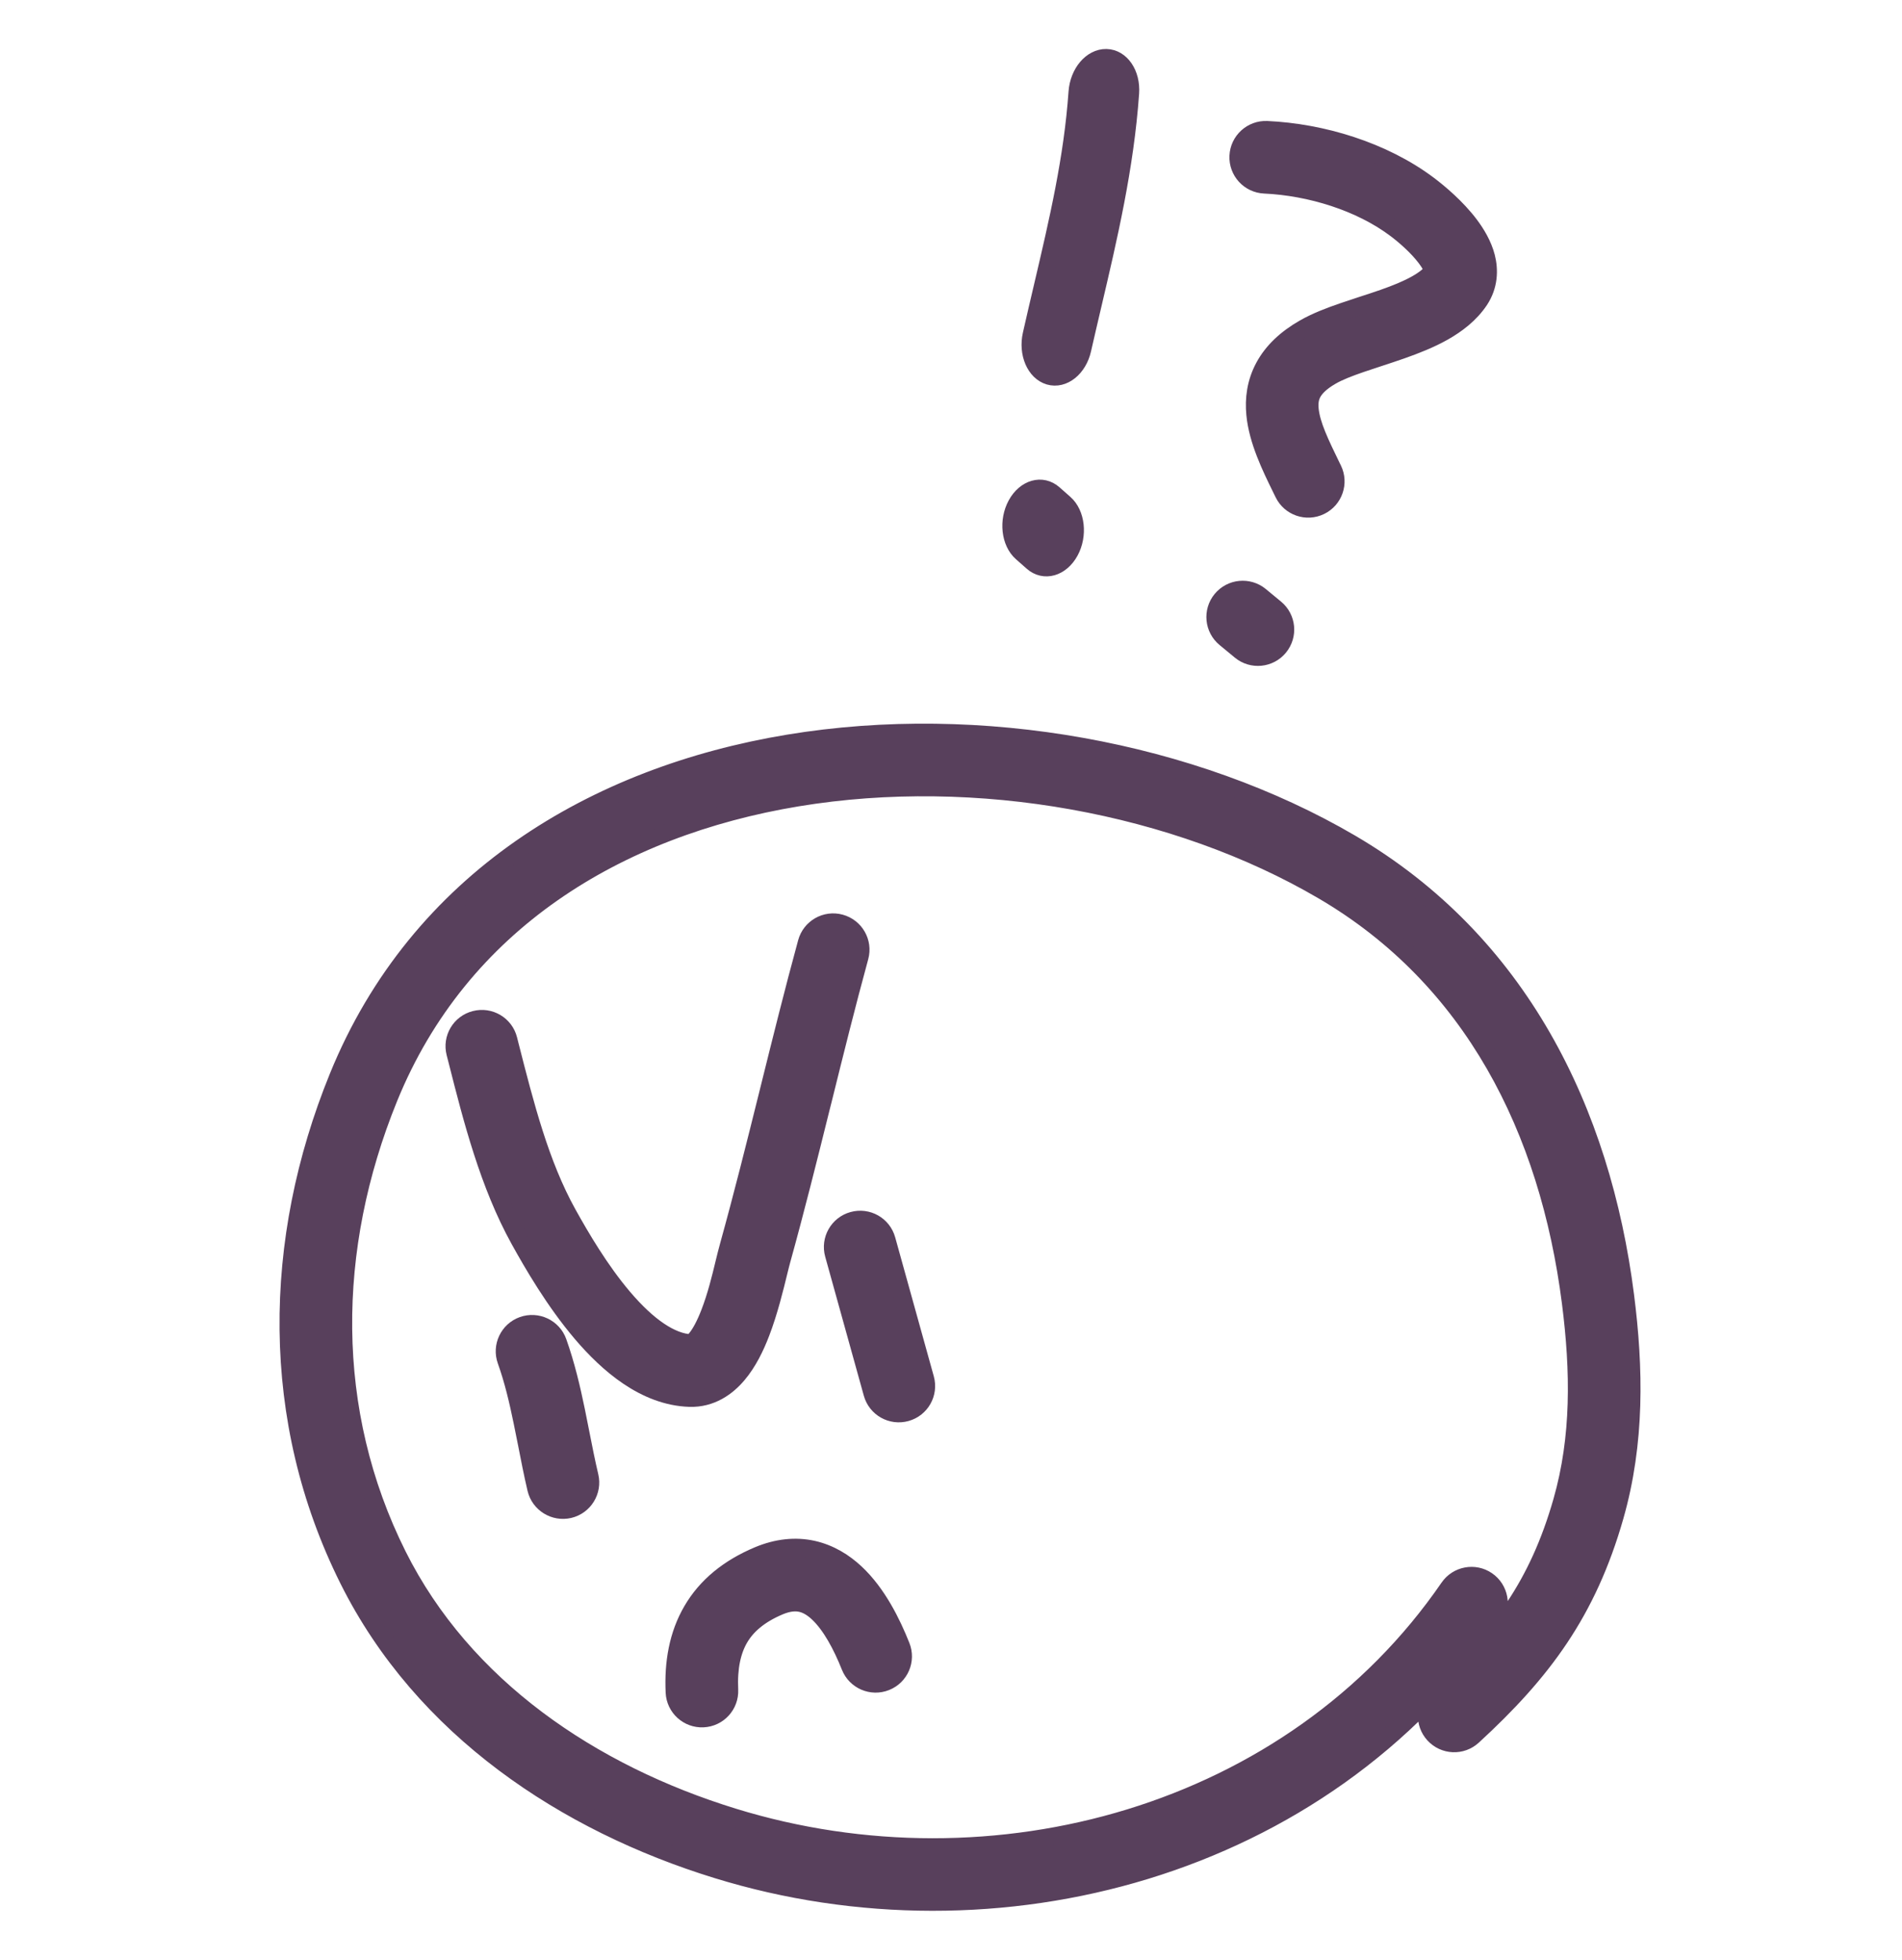 <svg width="33" height="34" viewBox="0 0 33 34" fill="none" xmlns="http://www.w3.org/2000/svg">
<path d="M14.919 16.602C14.989 16.346 14.838 16.083 14.582 16.013C14.326 15.943 14.063 16.094 13.993 16.35C13.764 17.188 13.555 18.03 13.347 18.867L13.316 18.992C13.097 19.872 12.879 20.745 12.639 21.61C12.614 21.698 12.59 21.798 12.563 21.907C12.5 22.169 12.425 22.479 12.309 22.779C12.229 22.985 12.147 23.137 12.069 23.229C12.033 23.272 12.007 23.29 11.996 23.296C11.995 23.297 11.994 23.297 11.993 23.297L11.992 23.298C11.65 23.285 11.245 23.011 10.819 22.51C10.412 22.032 10.075 21.454 9.851 21.051C9.375 20.193 9.115 19.17 8.852 18.139L8.825 18.032C8.76 17.775 8.498 17.62 8.241 17.686C7.984 17.751 7.829 18.012 7.895 18.269C7.907 18.318 7.92 18.368 7.933 18.417C8.186 19.414 8.474 20.547 9.012 21.517C9.24 21.928 9.615 22.577 10.088 23.133C10.541 23.665 11.183 24.23 11.961 24.257C12.34 24.27 12.62 24.064 12.802 23.848C12.981 23.637 13.11 23.37 13.204 23.124C13.345 22.759 13.449 22.331 13.514 22.063C13.535 21.98 13.551 21.912 13.564 21.867C13.808 20.987 14.029 20.102 14.247 19.224L14.278 19.102C14.486 18.263 14.693 17.429 14.919 16.602Z" fill="#58405C"/>
<path d="M9.683 23.281C9.594 23.032 9.319 22.902 9.069 22.991C8.82 23.08 8.69 23.355 8.779 23.604C8.9 23.942 8.983 24.294 9.06 24.669C9.084 24.786 9.108 24.907 9.133 25.032C9.184 25.293 9.237 25.566 9.299 25.83C9.36 26.088 9.619 26.248 9.877 26.188C10.135 26.127 10.295 25.868 10.234 25.61C10.176 25.363 10.128 25.122 10.079 24.871L10.079 24.871C10.054 24.742 10.028 24.611 10 24.475C9.92 24.087 9.826 23.683 9.683 23.281Z" fill="#58405C"/>
<path d="M14.796 21.172C15.052 21.101 15.316 21.25 15.387 21.506L16.057 23.917C16.128 24.173 15.979 24.437 15.723 24.508C15.468 24.579 15.203 24.43 15.132 24.174L14.462 21.762C14.391 21.507 14.541 21.242 14.796 21.172Z" fill="#58405C"/>
<path d="M13.525 27.867C13.691 27.798 13.809 27.797 13.896 27.816C13.988 27.836 14.085 27.888 14.19 27.986C14.412 28.194 14.599 28.542 14.747 28.913C14.846 29.159 15.125 29.279 15.371 29.18C15.617 29.082 15.737 28.803 15.638 28.557C15.478 28.155 15.228 27.642 14.846 27.285C14.649 27.101 14.402 26.945 14.103 26.878C13.799 26.811 13.479 26.846 13.154 26.982C12.645 27.196 12.254 27.51 12.005 27.937C11.758 28.359 11.675 28.845 11.699 29.36C11.711 29.624 11.935 29.829 12.2 29.817C12.465 29.805 12.67 29.581 12.658 29.316C12.64 28.928 12.706 28.639 12.833 28.421C12.958 28.208 13.169 28.017 13.525 27.867Z" fill="#58405C"/>
<path fill-rule="evenodd" clip-rule="evenodd" d="M13.675 12.894C10.328 13.448 7.257 15.256 5.862 18.684C4.709 21.516 4.657 24.634 6.043 27.409C7.336 29.997 9.813 31.629 12.439 32.438C17.286 33.933 22.939 32.431 25.926 28.085C26.076 27.866 26.021 27.567 25.802 27.417C25.584 27.267 25.285 27.323 25.135 27.541C22.419 31.493 17.226 32.91 12.722 31.521C10.263 30.763 8.044 29.265 6.902 26.98C5.656 24.485 5.688 21.659 6.751 19.046C7.987 16.01 10.715 14.357 13.832 13.841C16.957 13.324 20.407 13.965 22.951 15.455C25.543 16.972 26.866 19.594 27.249 22.599C27.401 23.791 27.414 24.935 27.098 26.043C26.684 27.491 26.024 28.39 24.906 29.415C24.711 29.594 24.698 29.898 24.877 30.093C25.057 30.289 25.36 30.302 25.556 30.122C26.766 29.011 27.547 27.967 28.021 26.306C28.387 25.023 28.362 23.734 28.202 22.478C27.793 19.27 26.356 16.336 23.436 14.626C20.692 13.02 17.014 12.341 13.675 12.894Z" fill="#58405C"/>
<path d="M24.793 3.208C23.997 2.608 22.93 2.292 21.982 2.249C21.718 2.237 21.493 2.442 21.481 2.707C21.469 2.972 21.674 3.196 21.939 3.208C22.732 3.244 23.602 3.513 24.215 3.975C24.359 4.083 24.586 4.277 24.737 4.478C24.813 4.578 24.848 4.653 24.859 4.696L24.859 4.698C24.808 4.766 24.72 4.842 24.575 4.924C24.418 5.013 24.224 5.092 23.999 5.171C23.864 5.218 23.75 5.255 23.632 5.293C23.531 5.326 23.427 5.36 23.305 5.402C23.077 5.48 22.834 5.572 22.628 5.69C22.316 5.868 22.078 6.089 21.931 6.361C21.782 6.636 21.748 6.922 21.774 7.189C21.817 7.643 22.045 8.108 22.221 8.467L22.221 8.467C22.237 8.499 22.252 8.53 22.267 8.561C22.383 8.799 22.67 8.898 22.908 8.782C23.147 8.666 23.246 8.379 23.13 8.141L23.111 8.103C22.907 7.683 22.755 7.37 22.729 7.098C22.718 6.979 22.735 6.891 22.776 6.817C22.817 6.741 22.905 6.637 23.103 6.524C23.227 6.453 23.398 6.385 23.617 6.31C23.696 6.283 23.797 6.25 23.903 6.215C24.044 6.169 24.195 6.119 24.317 6.076C24.559 5.991 24.816 5.89 25.047 5.76C25.276 5.63 25.509 5.456 25.673 5.21C25.84 4.958 25.847 4.685 25.789 4.457C25.733 4.242 25.617 4.051 25.504 3.9C25.275 3.596 24.968 3.34 24.793 3.208Z" fill="#58405C"/>
<path d="M21.866 10.334C21.661 10.166 21.359 10.195 21.19 10.4C21.022 10.604 21.051 10.907 21.256 11.075L21.52 11.293C21.724 11.462 22.027 11.432 22.195 11.228C22.364 11.023 22.335 10.721 22.13 10.552L21.866 10.334Z" fill="#58405C"/>
<path d="M19.614 1.616C19.638 1.281 19.45 1.005 19.195 1C18.939 0.995 18.713 1.262 18.689 1.597C18.608 2.748 18.357 3.819 18.084 4.982C18.021 5.25 17.957 5.523 17.894 5.803C17.82 6.13 17.959 6.454 18.204 6.526C18.45 6.597 18.709 6.39 18.783 6.063C18.84 5.811 18.9 5.557 18.96 5.3C19.235 4.129 19.523 2.907 19.614 1.616Z" fill="#58405C"/>
<path d="M18.284 8.567C18.08 8.386 17.788 8.469 17.634 8.751C17.48 9.033 17.521 9.409 17.726 9.589L17.913 9.754C18.117 9.934 18.408 9.852 18.563 9.569C18.717 9.287 18.676 8.912 18.471 8.732L18.284 8.567Z" fill="#58405C"/>
<path d="M14.919 16.602C14.989 16.346 14.838 16.083 14.582 16.013C14.326 15.943 14.063 16.094 13.993 16.35C13.764 17.188 13.555 18.03 13.347 18.867L13.316 18.992C13.097 19.872 12.879 20.745 12.639 21.61C12.614 21.698 12.59 21.798 12.563 21.907C12.5 22.169 12.425 22.479 12.309 22.779C12.229 22.985 12.147 23.137 12.069 23.229C12.033 23.272 12.007 23.29 11.996 23.296C11.995 23.297 11.994 23.297 11.993 23.297L11.992 23.298C11.65 23.285 11.245 23.011 10.819 22.51C10.412 22.032 10.075 21.454 9.851 21.051C9.375 20.193 9.115 19.17 8.852 18.139L8.825 18.032C8.76 17.775 8.498 17.62 8.241 17.686C7.984 17.751 7.829 18.012 7.895 18.269C7.907 18.318 7.92 18.368 7.933 18.417C8.186 19.414 8.474 20.547 9.012 21.517C9.24 21.928 9.615 22.577 10.088 23.133C10.541 23.665 11.183 24.23 11.961 24.257C12.34 24.27 12.62 24.064 12.802 23.848C12.981 23.637 13.11 23.37 13.204 23.124C13.345 22.759 13.449 22.331 13.514 22.063C13.535 21.98 13.551 21.912 13.564 21.867C13.808 20.987 14.029 20.102 14.247 19.224L14.278 19.102C14.486 18.263 14.693 17.429 14.919 16.602Z" stroke="#58405C" stroke-width="0.3" stroke-linecap="round"/>
<path d="M9.683 23.281C9.594 23.032 9.319 22.902 9.069 22.991C8.82 23.08 8.69 23.355 8.779 23.604C8.9 23.942 8.983 24.294 9.06 24.669C9.084 24.786 9.108 24.907 9.133 25.032C9.184 25.293 9.237 25.566 9.299 25.83C9.36 26.088 9.619 26.248 9.877 26.188C10.135 26.127 10.295 25.868 10.234 25.61C10.176 25.363 10.128 25.122 10.079 24.871L10.079 24.871C10.054 24.742 10.028 24.611 10 24.475C9.92 24.087 9.826 23.683 9.683 23.281Z" stroke="#58405C" stroke-width="0.3" stroke-linecap="round"/>
<path d="M14.796 21.172C15.052 21.101 15.316 21.25 15.387 21.506L16.057 23.917C16.128 24.173 15.979 24.437 15.723 24.508C15.468 24.579 15.203 24.43 15.132 24.174L14.462 21.762C14.391 21.507 14.541 21.242 14.796 21.172Z" stroke="#58405C" stroke-width="0.3" stroke-linecap="round"/>
<path d="M13.525 27.867C13.691 27.798 13.809 27.797 13.896 27.816C13.988 27.836 14.085 27.888 14.19 27.986C14.412 28.194 14.599 28.542 14.747 28.913C14.846 29.159 15.125 29.279 15.371 29.18C15.617 29.082 15.737 28.803 15.638 28.557C15.478 28.155 15.228 27.642 14.846 27.285C14.649 27.101 14.402 26.945 14.103 26.878C13.799 26.811 13.479 26.846 13.154 26.982C12.645 27.196 12.254 27.51 12.005 27.937C11.758 28.359 11.675 28.845 11.699 29.36C11.711 29.624 11.935 29.829 12.2 29.817C12.465 29.805 12.67 29.581 12.658 29.316C12.64 28.928 12.706 28.639 12.833 28.421C12.958 28.208 13.169 28.017 13.525 27.867Z" stroke="#58405C" stroke-width="0.3" stroke-linecap="round"/>
<path fill-rule="evenodd" clip-rule="evenodd" d="M13.675 12.894C10.328 13.448 7.257 15.256 5.862 18.684C4.709 21.516 4.657 24.634 6.043 27.409C7.336 29.997 9.813 31.629 12.439 32.438C17.286 33.933 22.939 32.431 25.926 28.085C26.076 27.866 26.021 27.567 25.802 27.417C25.584 27.267 25.285 27.323 25.135 27.541C22.419 31.493 17.226 32.91 12.722 31.521C10.263 30.763 8.044 29.265 6.902 26.98C5.656 24.485 5.688 21.659 6.751 19.046C7.987 16.01 10.715 14.357 13.832 13.841C16.957 13.324 20.407 13.965 22.951 15.455C25.543 16.972 26.866 19.594 27.249 22.599C27.401 23.791 27.414 24.935 27.098 26.043C26.684 27.491 26.024 28.39 24.906 29.415C24.711 29.594 24.698 29.898 24.877 30.093C25.057 30.289 25.36 30.302 25.556 30.122C26.766 29.011 27.547 27.967 28.021 26.306C28.387 25.023 28.362 23.734 28.202 22.478C27.793 19.27 26.356 16.336 23.436 14.626C20.692 13.02 17.014 12.341 13.675 12.894Z" stroke="#58405C" stroke-width="0.3" stroke-linecap="round"/>
<path d="M24.793 3.208C23.997 2.608 22.93 2.292 21.982 2.249C21.718 2.237 21.493 2.442 21.481 2.707C21.469 2.972 21.674 3.196 21.939 3.208C22.732 3.244 23.602 3.513 24.215 3.975C24.359 4.083 24.586 4.277 24.737 4.478C24.813 4.578 24.848 4.653 24.859 4.696L24.859 4.698C24.808 4.766 24.72 4.842 24.575 4.924C24.418 5.013 24.224 5.092 23.999 5.171C23.864 5.218 23.75 5.255 23.632 5.293C23.531 5.326 23.427 5.36 23.305 5.402C23.077 5.48 22.834 5.572 22.628 5.69C22.316 5.868 22.078 6.089 21.931 6.361C21.782 6.636 21.748 6.922 21.774 7.189C21.817 7.643 22.045 8.108 22.221 8.467L22.221 8.467C22.237 8.499 22.252 8.53 22.267 8.561C22.383 8.799 22.67 8.898 22.908 8.782C23.147 8.666 23.246 8.379 23.13 8.141L23.111 8.103C22.907 7.683 22.755 7.37 22.729 7.098C22.718 6.979 22.735 6.891 22.776 6.817C22.817 6.741 22.905 6.637 23.103 6.524C23.227 6.453 23.398 6.385 23.617 6.31C23.696 6.283 23.797 6.25 23.903 6.215C24.044 6.169 24.195 6.119 24.317 6.076C24.559 5.991 24.816 5.89 25.047 5.76C25.276 5.63 25.509 5.456 25.673 5.21C25.84 4.958 25.847 4.685 25.789 4.457C25.733 4.242 25.617 4.051 25.504 3.9C25.275 3.596 24.968 3.34 24.793 3.208Z" stroke="#58405C" stroke-width="0.3" stroke-linecap="round"/>
<path d="M21.866 10.334C21.661 10.166 21.359 10.195 21.19 10.4C21.022 10.604 21.051 10.907 21.256 11.075L21.52 11.293C21.724 11.462 22.027 11.432 22.195 11.228C22.364 11.023 22.335 10.721 22.13 10.552L21.866 10.334Z" stroke="#58405C" stroke-width="0.3" stroke-linecap="round"/>
<path d="M19.614 1.616C19.638 1.281 19.45 1.005 19.195 1C18.939 0.995 18.713 1.262 18.689 1.597C18.608 2.748 18.357 3.819 18.084 4.982C18.021 5.25 17.957 5.523 17.894 5.803C17.82 6.13 17.959 6.454 18.204 6.526C18.45 6.597 18.709 6.39 18.783 6.063C18.84 5.811 18.9 5.557 18.96 5.3C19.235 4.129 19.523 2.907 19.614 1.616Z" stroke="#58405C" stroke-width="0.3" stroke-linecap="round"/>
<path d="M18.284 8.567C18.08 8.386 17.788 8.469 17.634 8.751C17.48 9.033 17.521 9.409 17.726 9.589L17.913 9.754C18.117 9.934 18.408 9.852 18.563 9.569C18.717 9.287 18.676 8.912 18.471 8.732L18.284 8.567Z" stroke="#58405C" stroke-width="0.3" stroke-linecap="round"/>
</svg>
